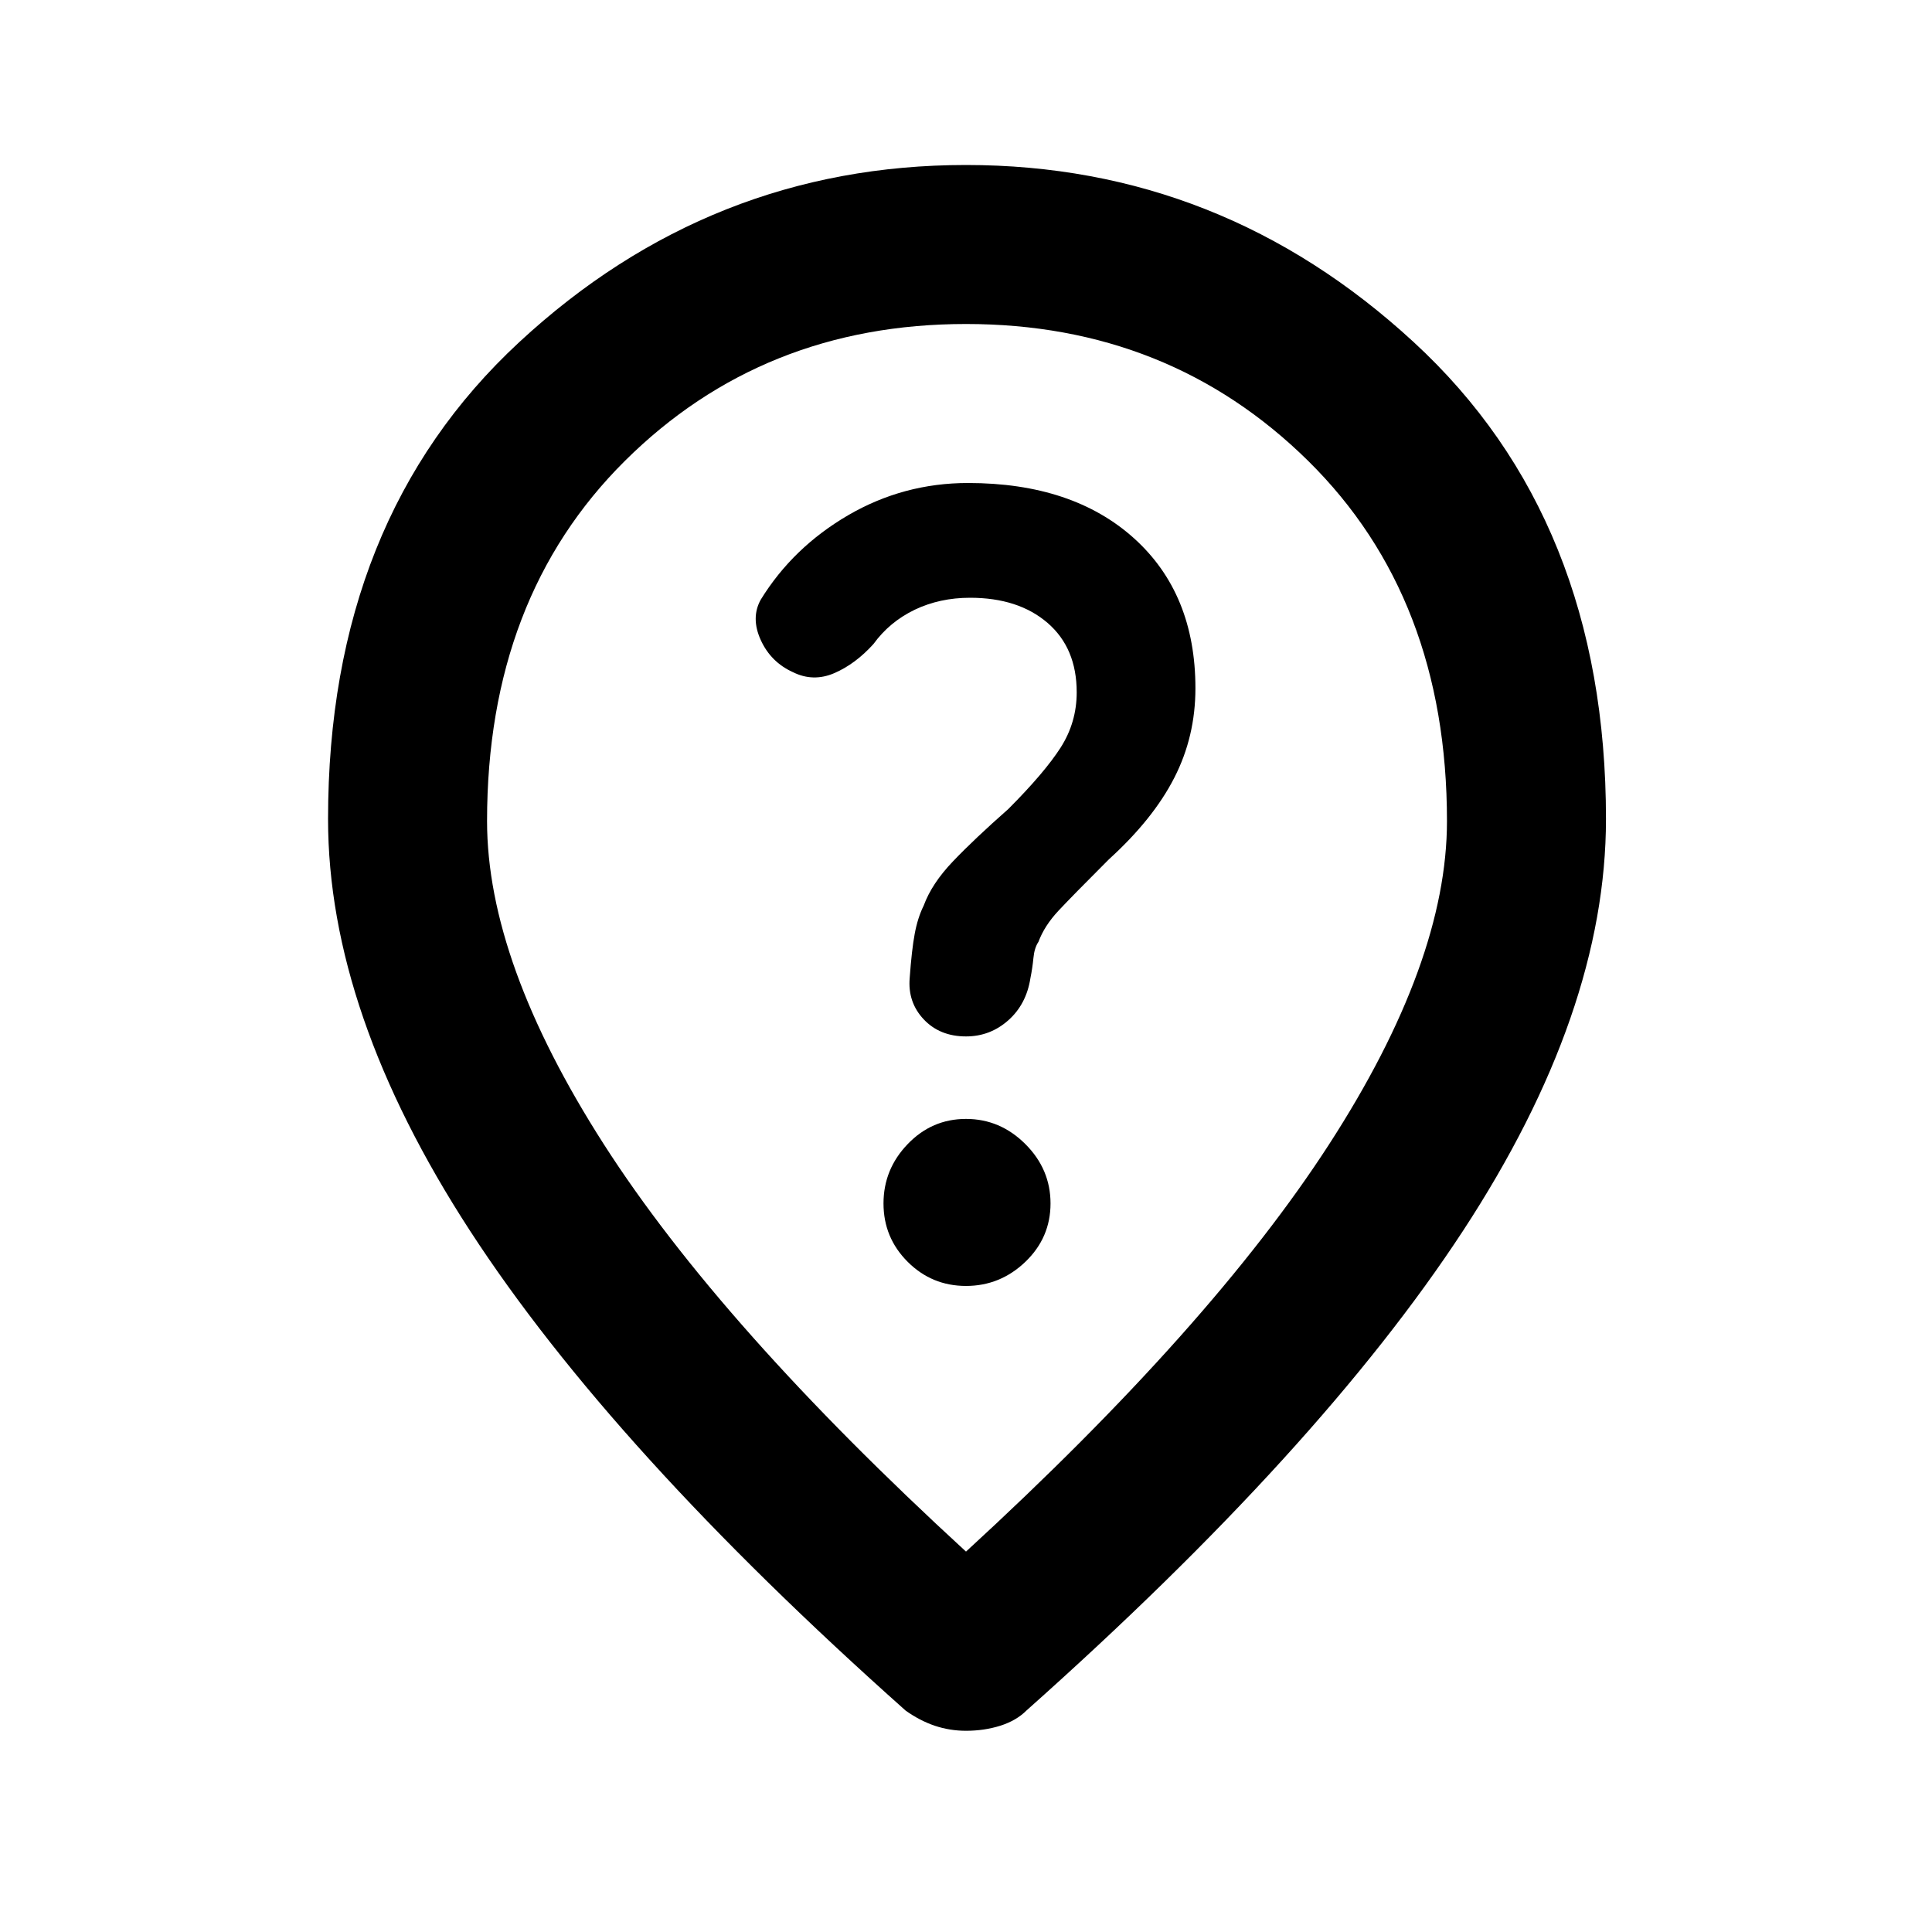 <svg xmlns="http://www.w3.org/2000/svg" height="20" width="20"><path d="M10 17.917Q9.833 17.917 9.677 17.865Q9.521 17.812 9.375 17.708Q6.333 15 4.865 12.74Q3.396 10.479 3.396 8.479Q3.396 5.375 5.375 3.542Q7.354 1.708 10 1.708Q12.646 1.708 14.635 3.542Q16.625 5.375 16.625 8.479Q16.625 10.479 15.146 12.74Q13.667 15 10.625 17.708Q10.521 17.812 10.354 17.865Q10.188 17.917 10 17.917ZM10 16.062Q12.542 13.729 13.76 11.844Q14.979 9.958 14.979 8.5Q14.979 6.188 13.542 4.771Q12.104 3.354 10 3.354Q7.896 3.354 6.469 4.771Q5.042 6.188 5.042 8.5Q5.042 9.958 6.25 11.844Q7.458 13.729 10 16.062ZM10 13.312Q10.354 13.312 10.615 13.062Q10.875 12.812 10.875 12.458Q10.875 12.104 10.615 11.844Q10.354 11.583 10 11.583Q9.646 11.583 9.396 11.844Q9.146 12.104 9.146 12.458Q9.146 12.812 9.396 13.062Q9.646 13.312 10 13.312ZM10 10.729Q10.25 10.729 10.438 10.562Q10.625 10.396 10.667 10.125Q10.688 10.021 10.698 9.917Q10.708 9.812 10.75 9.75Q10.812 9.583 10.958 9.427Q11.104 9.271 11.479 8.896Q11.938 8.479 12.156 8.052Q12.375 7.625 12.375 7.125Q12.375 6.146 11.74 5.573Q11.104 5 10.021 5Q9.354 5 8.781 5.333Q8.208 5.667 7.875 6.208Q7.771 6.396 7.875 6.625Q7.979 6.854 8.208 6.958Q8.417 7.062 8.635 6.969Q8.854 6.875 9.042 6.667Q9.208 6.438 9.469 6.312Q9.729 6.188 10.042 6.188Q10.542 6.188 10.844 6.448Q11.146 6.708 11.146 7.167Q11.146 7.479 10.979 7.74Q10.812 8 10.438 8.375Q10.083 8.688 9.865 8.917Q9.646 9.146 9.562 9.375Q9.5 9.5 9.469 9.667Q9.438 9.833 9.417 10.125Q9.396 10.375 9.562 10.552Q9.729 10.729 10 10.729ZM10 8.5Q10 8.5 10 8.5Q10 8.5 10 8.5Q10 8.5 10 8.5Q10 8.5 10 8.5Q10 8.5 10 8.5Q10 8.5 10 8.5Q10 8.5 10 8.5Q10 8.5 10 8.5Z"/></svg>